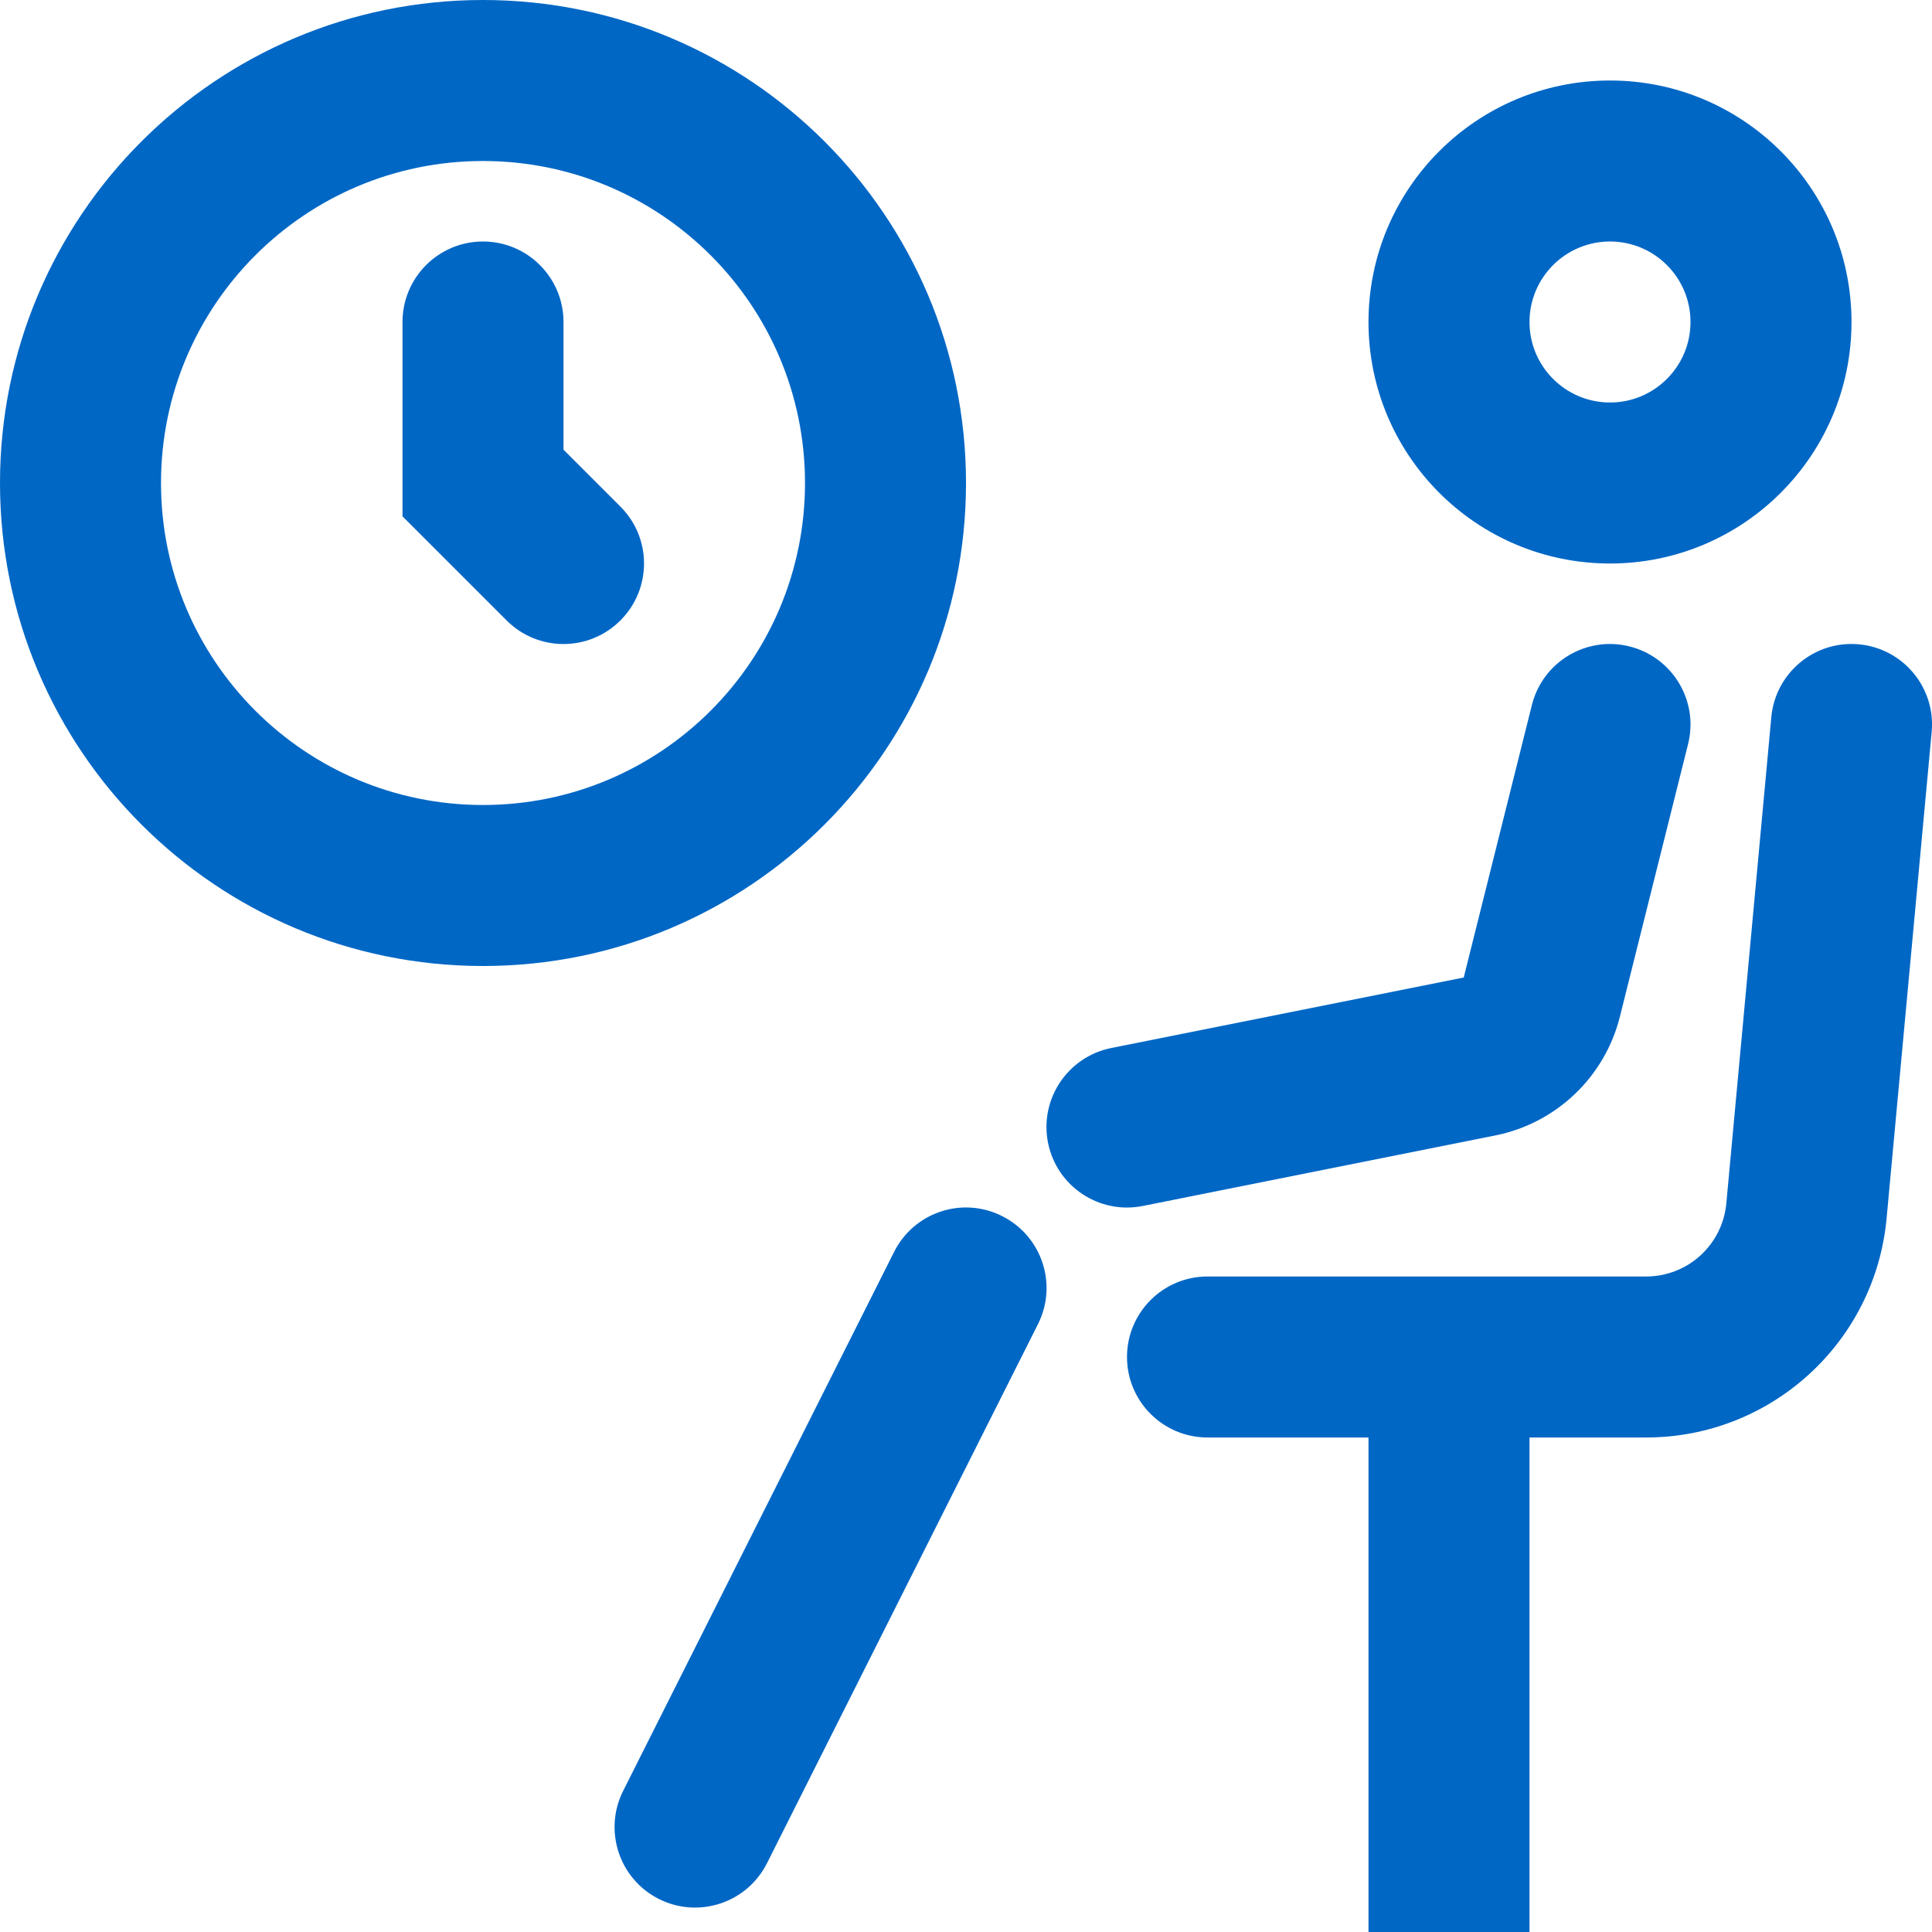 <svg id="WaitingRoomBlue" width="24" height="24" viewBox="0 0 24 24" fill="none" xmlns="http://www.w3.org/2000/svg">
<path fill-rule="evenodd" clip-rule="evenodd" d="M10 6C10 8.209 8.209 10 6 10C3.791 10 2 8.209 2 6C2 3.791 3.791 2 6 2C8.209 2 10 3.791 10 6ZM12 6C12 9.314 9.314 12 6 12C2.686 12 0 9.314 0 6C0 2.686 2.686 0 6 0C9.314 0 12 2.686 12 6ZM20.242 8.03C19.706 7.896 19.164 8.222 19.03 8.757L18.183 12.143L13.804 13.019C13.262 13.128 12.911 13.655 13.019 14.196C13.127 14.738 13.654 15.089 14.196 14.981L18.575 14.105C19.333 13.953 19.936 13.378 20.123 12.629L20.97 9.243C21.104 8.707 20.778 8.164 20.242 8.03ZM23.092 8.004C22.542 7.953 22.055 8.358 22.004 8.908L21.445 14.949C21.397 15.464 20.966 15.857 20.449 15.857H15C14.448 15.857 14 16.305 14 16.857C14 17.409 14.448 17.857 15 17.857H17V24H19V17.857H20.449C21.999 17.857 23.294 16.677 23.436 15.134L23.996 9.092C24.047 8.542 23.642 8.055 23.092 8.004ZM12.449 15.107C11.956 14.858 11.355 15.057 11.107 15.551L7.741 22.247C7.493 22.741 7.692 23.342 8.185 23.59C8.679 23.838 9.28 23.639 9.528 23.145L12.894 16.449C13.142 15.956 12.943 15.355 12.449 15.107ZM6 3C6.552 3 7 3.448 7 4V5.586L7.707 6.293C8.098 6.683 8.098 7.317 7.707 7.707C7.317 8.098 6.683 8.098 6.293 7.707L5 6.414V4C5 3.448 5.448 3 6 3ZM21 4C21 4.552 20.552 5 20 5C19.448 5 19 4.552 19 4C19 3.448 19.448 3 20 3C20.552 3 21 3.448 21 4ZM23 4C23 5.657 21.657 7 20 7C18.343 7 17 5.657 17 4C17 2.343 18.343 1 20 1C21.657 1 23 2.343 23 4Z" fill="#0067C5"/>
</svg>
